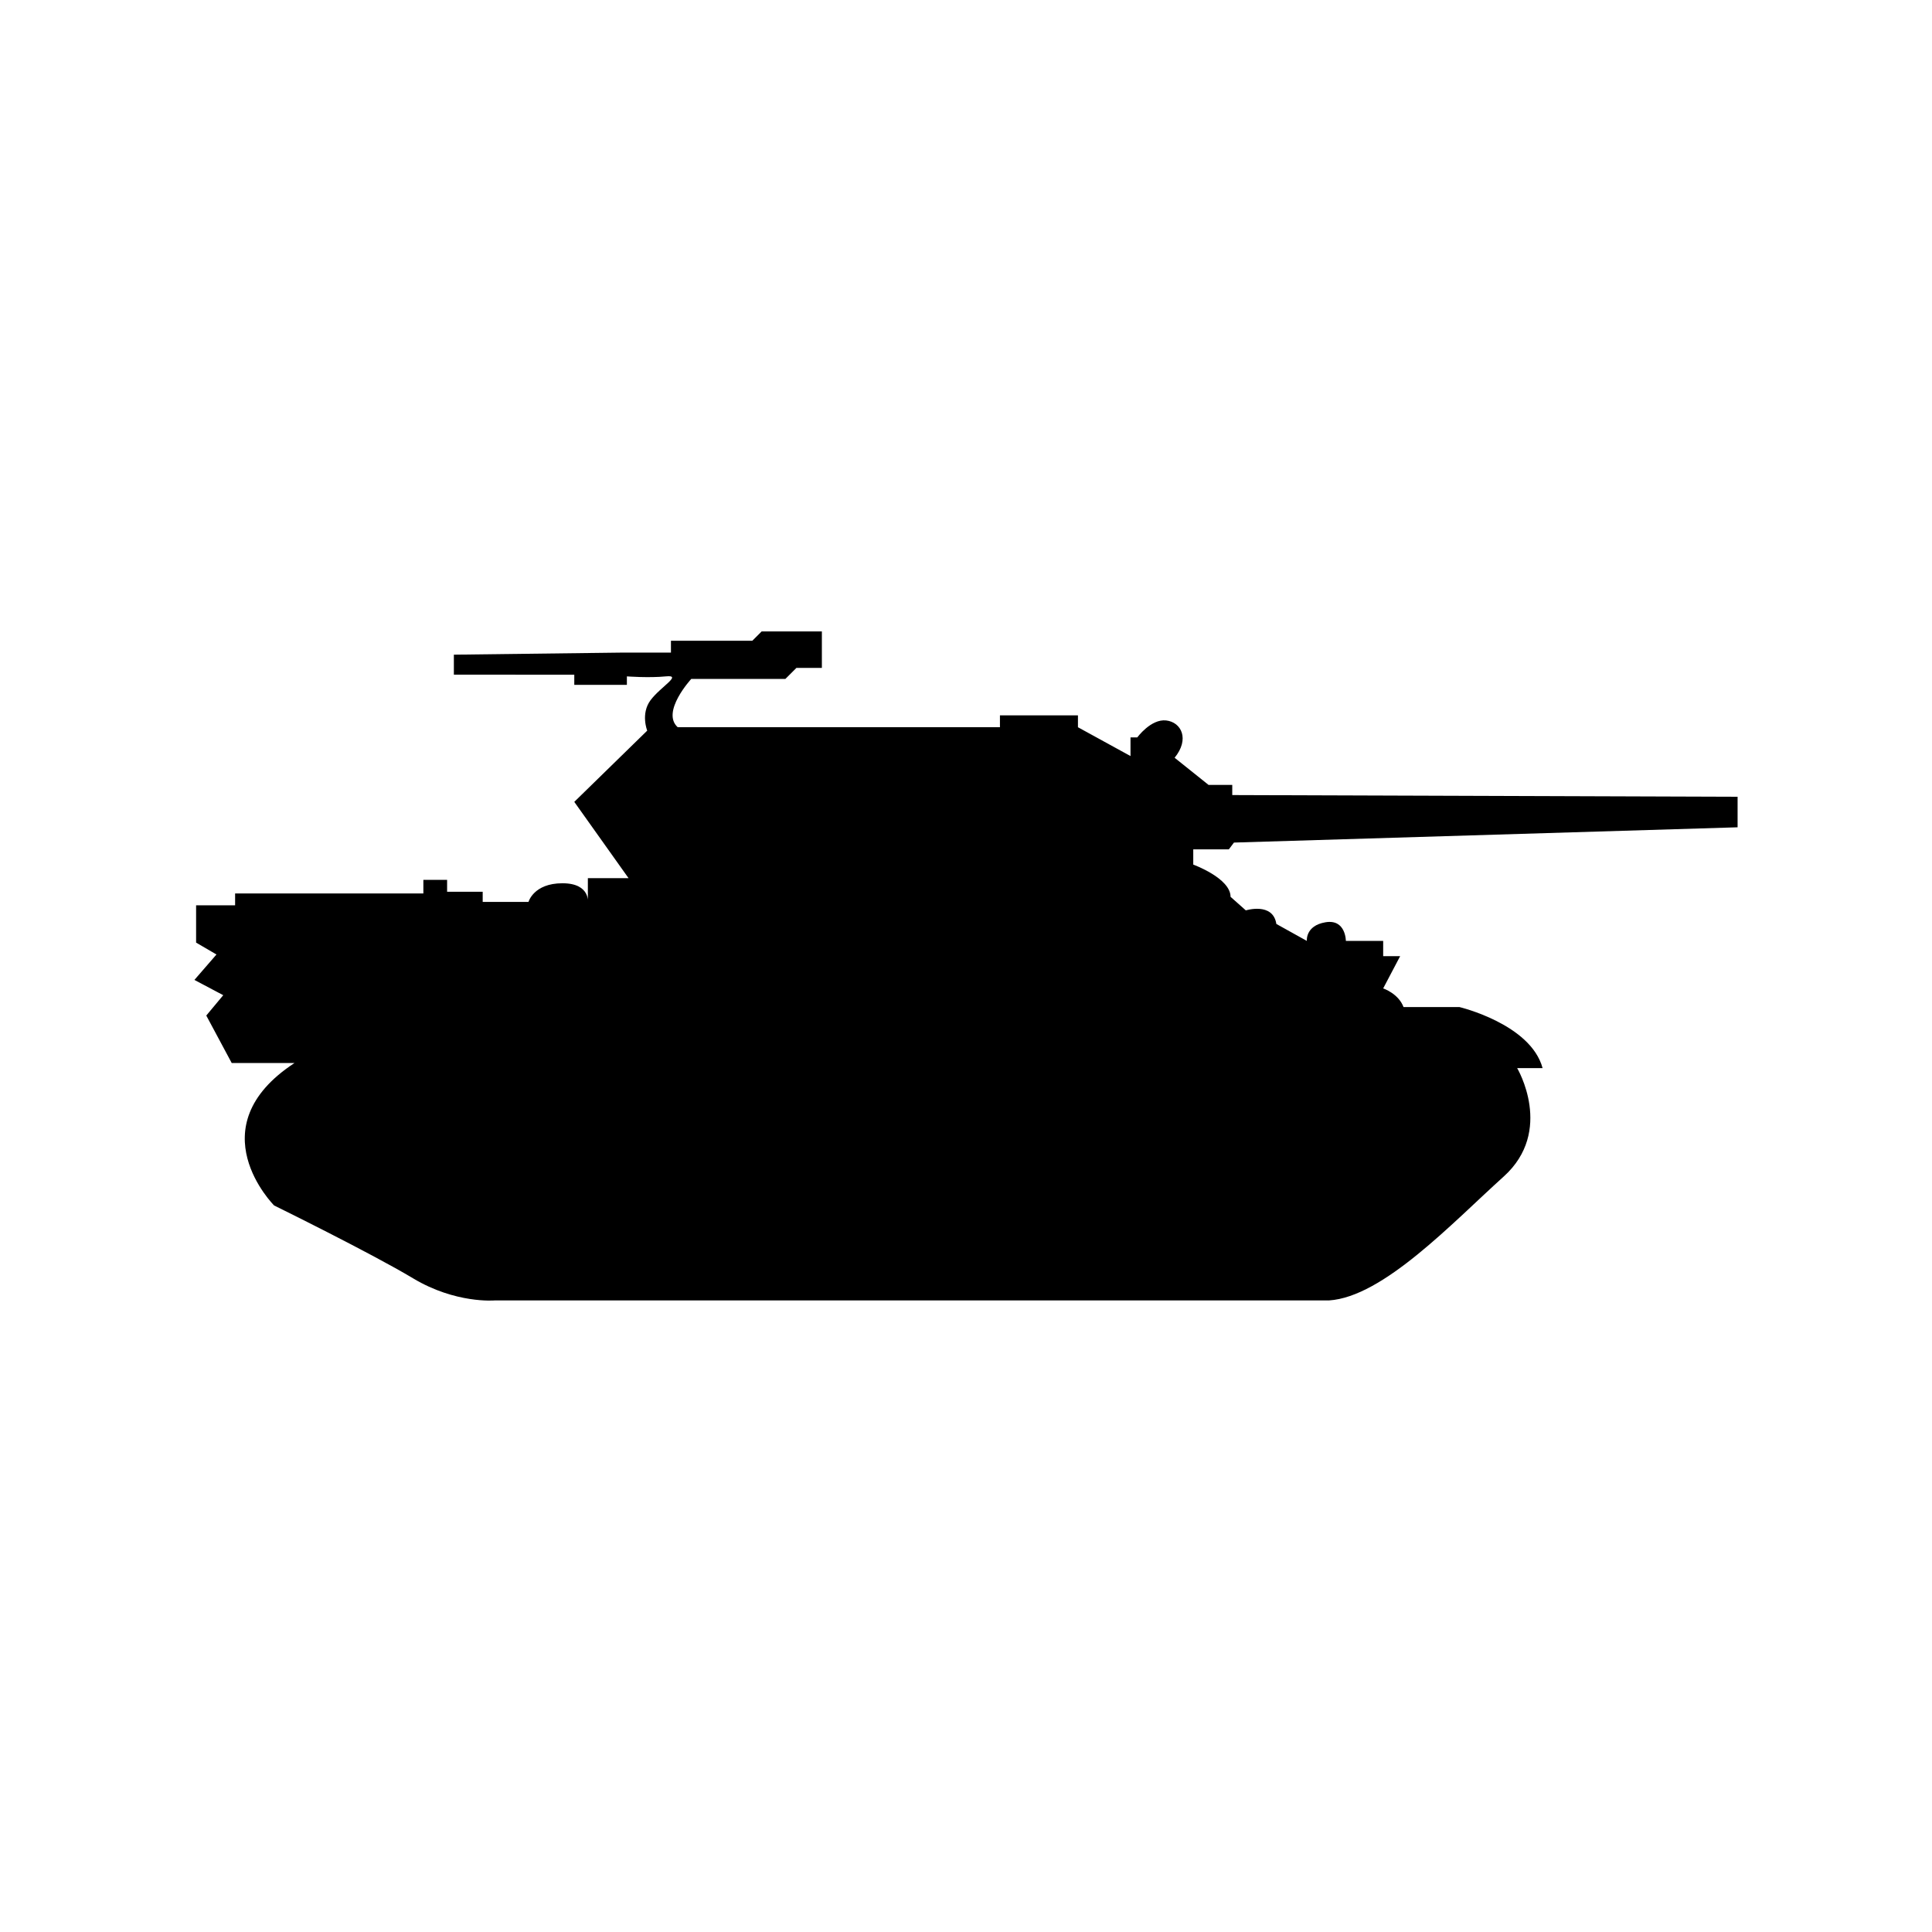 <?xml version="1.0" encoding="utf-8"?>
<!-- Generator: Adobe Illustrator 16.0.0, SVG Export Plug-In . SVG Version: 6.00 Build 0)  -->
<!DOCTYPE svg PUBLIC "-//W3C//DTD SVG 1.1 Tiny//EN" "http://www.w3.org/Graphics/SVG/1.1/DTD/svg11-tiny.dtd">
<svg version="1.1" baseProfile="tiny" id="Layer_1" xmlns="http://www.w3.org/2000/svg" xmlns:xlink="http://www.w3.org/1999/xlink"
	 x="0px" y="0px" width="350px" height="350px" viewBox="0 0 350 350" overflow="scroll" xml:space="preserve">
<path d="M314.781,144.344v5.529l-91.238,2.766l-0.925,1.228h-6.449v2.763c0,0,6.757,2.458,6.757,5.838l2.768,2.458
	c0,0,4.914-1.538,5.529,2.458l5.526,3.071c0,0-0.308-2.763,3.381-3.378c3.686-0.615,3.686,3.378,3.686,3.378h6.759v2.766h3.073
	l-3.073,5.839c0,0,2.768,0.921,3.688,3.381h10.137c0,0,12.905,3.068,15.054,11.058h-4.606c0,0,6.76,11.368-2.458,19.66
	c-9.217,8.296-21.814,21.814-31.645,22.427H89.594c0,0-7.064,0.615-14.741-3.993c-7.68-4.608-25.193-13.21-25.193-13.21
	s-14.135-14.131,3.688-25.807h-11.37l-4.608-8.602l3.073-3.686l-5.224-2.766l3.996-4.607l-3.69-2.153v-6.759h7.066v-2.148h34.105
	v-2.46h4.301v2.153h6.447v1.84h8.299c0,0,0.92-3.378,6.142-3.378c5.226,0,4.611,3.688,4.611,3.688v-4.611h7.372l-9.832-13.823
	l13.213-12.903c0,0-1.23-3.071,0.615-5.531c1.843-2.456,5.834-4.606,2.763-4.299c-3.071,0.308-7.062,0-7.062,0v1.536h-9.529v-1.843
	H82.222v-3.624l30.107-0.37h9.219v-2.153h14.744l1.69-1.69h10.908v6.606h-4.609l-1.998,1.998h-8.447h-3.071h-5.533
	c0,0-5.526,5.989-2.456,8.754h58.371v-2.15h14.133v2.15l9.522,5.224v-3.378h1.228c0,0,2.458-3.378,5.224-3.075
	c2.766,0.31,4.299,3.38,1.538,6.759l6.142,4.916h4.301v1.843L314.781,144.344z"/>
</svg>
